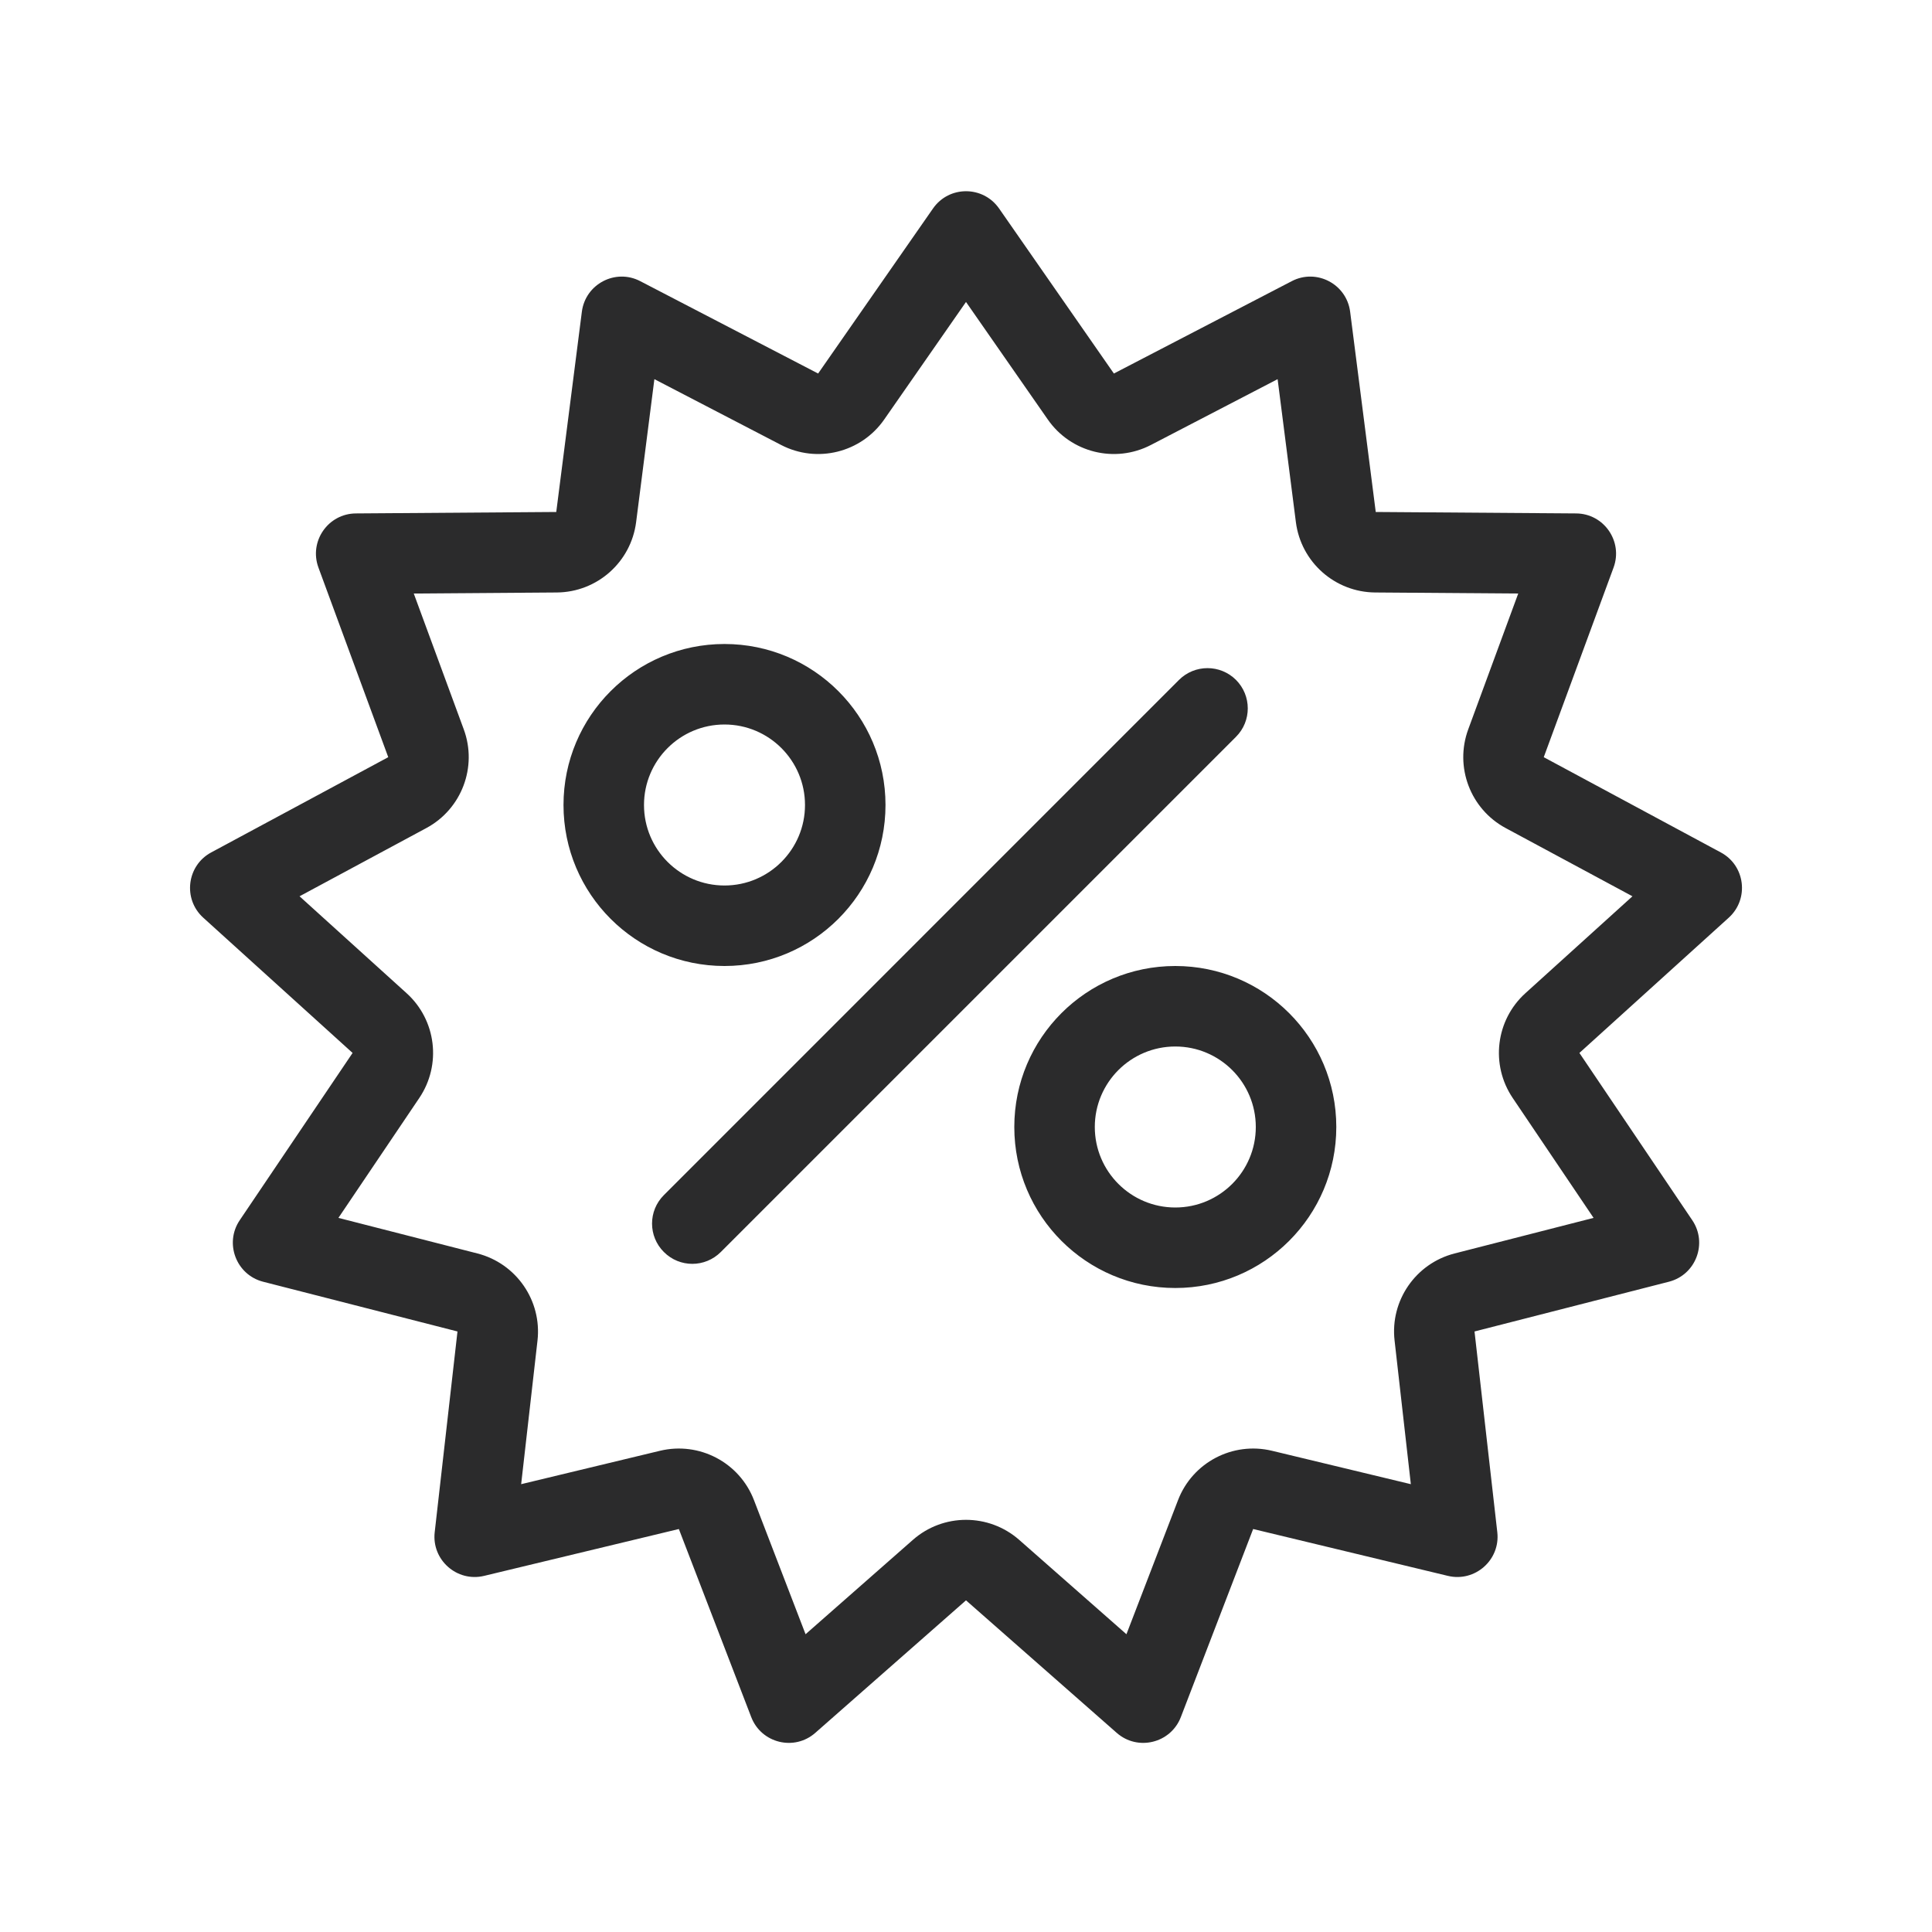 <svg width="24" height="24" viewBox="0 0 24 24" fill="none" xmlns="http://www.w3.org/2000/svg">
<path fill-rule="evenodd" clip-rule="evenodd" d="M13.016 5.211C13.303 5.624 13.852 5.759 14.298 5.527L15.871 4.71L16.098 6.487C16.162 6.983 16.582 7.356 17.083 7.36L18.86 7.373L18.239 9.06C18.067 9.527 18.265 10.05 18.703 10.286L20.279 11.134L18.949 12.338C18.58 12.672 18.513 13.226 18.791 13.639L19.796 15.129L18.069 15.571C17.586 15.695 17.267 16.157 17.324 16.653L17.526 18.437L15.801 18.022C15.313 17.905 14.814 18.167 14.634 18.635L13.993 20.301L12.661 19.129C12.283 18.797 11.717 18.797 11.34 19.129L10.007 20.301L9.366 18.635C9.186 18.167 8.687 17.905 8.199 18.022L6.474 18.437L6.677 16.653C6.733 16.157 6.414 15.695 5.931 15.571L4.204 15.129L5.209 13.639C5.487 13.226 5.42 12.672 5.051 12.338L3.721 11.134L5.297 10.286C5.735 10.05 5.933 9.527 5.761 9.06L5.14 7.373L6.917 7.36C7.418 7.356 7.838 6.983 7.902 6.487L8.129 4.71L9.702 5.527C10.148 5.759 10.697 5.624 10.984 5.211L12 3.751L13.016 5.211ZM16.772 3.873L17.09 6.36L19.579 6.378C19.925 6.38 20.164 6.726 20.044 7.051L19.177 9.406L21.376 10.589C21.681 10.752 21.731 11.168 21.475 11.4L19.62 13.08L21.022 15.158C21.215 15.444 21.067 15.836 20.732 15.922L18.317 16.54L18.6 19.034C18.639 19.378 18.323 19.657 17.986 19.576L15.567 18.994L14.669 21.33C14.544 21.655 14.133 21.756 13.872 21.526L12 19.88L10.128 21.526C9.867 21.756 9.457 21.655 9.332 21.33L8.433 18.994L6.014 19.576C5.677 19.657 5.361 19.378 5.4 19.034L5.683 16.54L3.268 15.922C2.934 15.836 2.785 15.444 2.978 15.158L4.38 13.08L2.525 11.4C2.269 11.168 2.32 10.752 2.624 10.589L4.823 9.406L3.956 7.051C3.836 6.726 4.075 6.38 4.421 6.378L6.91 6.36L7.228 3.873C7.272 3.528 7.646 3.332 7.954 3.493L10.163 4.64L11.59 2.59C11.789 2.304 12.211 2.304 12.411 2.59L13.837 4.64L16.046 3.493C16.354 3.332 16.728 3.528 16.772 3.873ZM10 10C10 10.552 9.552 11 9 11C8.448 11 8 10.552 8 10C8 9.448 8.448 9 9 9C9.552 9 10 9.448 10 10ZM11 10C11 11.105 10.105 12 9 12C7.895 12 7 11.105 7 10C7 8.895 7.895 8 9 8C10.105 8 11 8.895 11 10ZM15.354 9.153C15.549 8.958 15.549 8.642 15.354 8.446C15.158 8.251 14.842 8.251 14.646 8.446L8.247 14.846C8.051 15.041 8.051 15.358 8.247 15.553C8.442 15.749 8.758 15.749 8.954 15.553L15.354 9.153ZM14.6 15C15.152 15 15.6 14.552 15.6 14C15.6 13.448 15.152 13 14.6 13C14.048 13 13.6 13.448 13.6 14C13.6 14.552 14.048 15 14.6 15ZM14.6 16C15.705 16 16.6 15.105 16.6 14C16.6 12.895 15.705 12 14.6 12C13.495 12 12.6 12.895 12.6 14C12.6 15.105 13.495 16 14.6 16Z" fill="#2B2B2C"/>
</svg>
